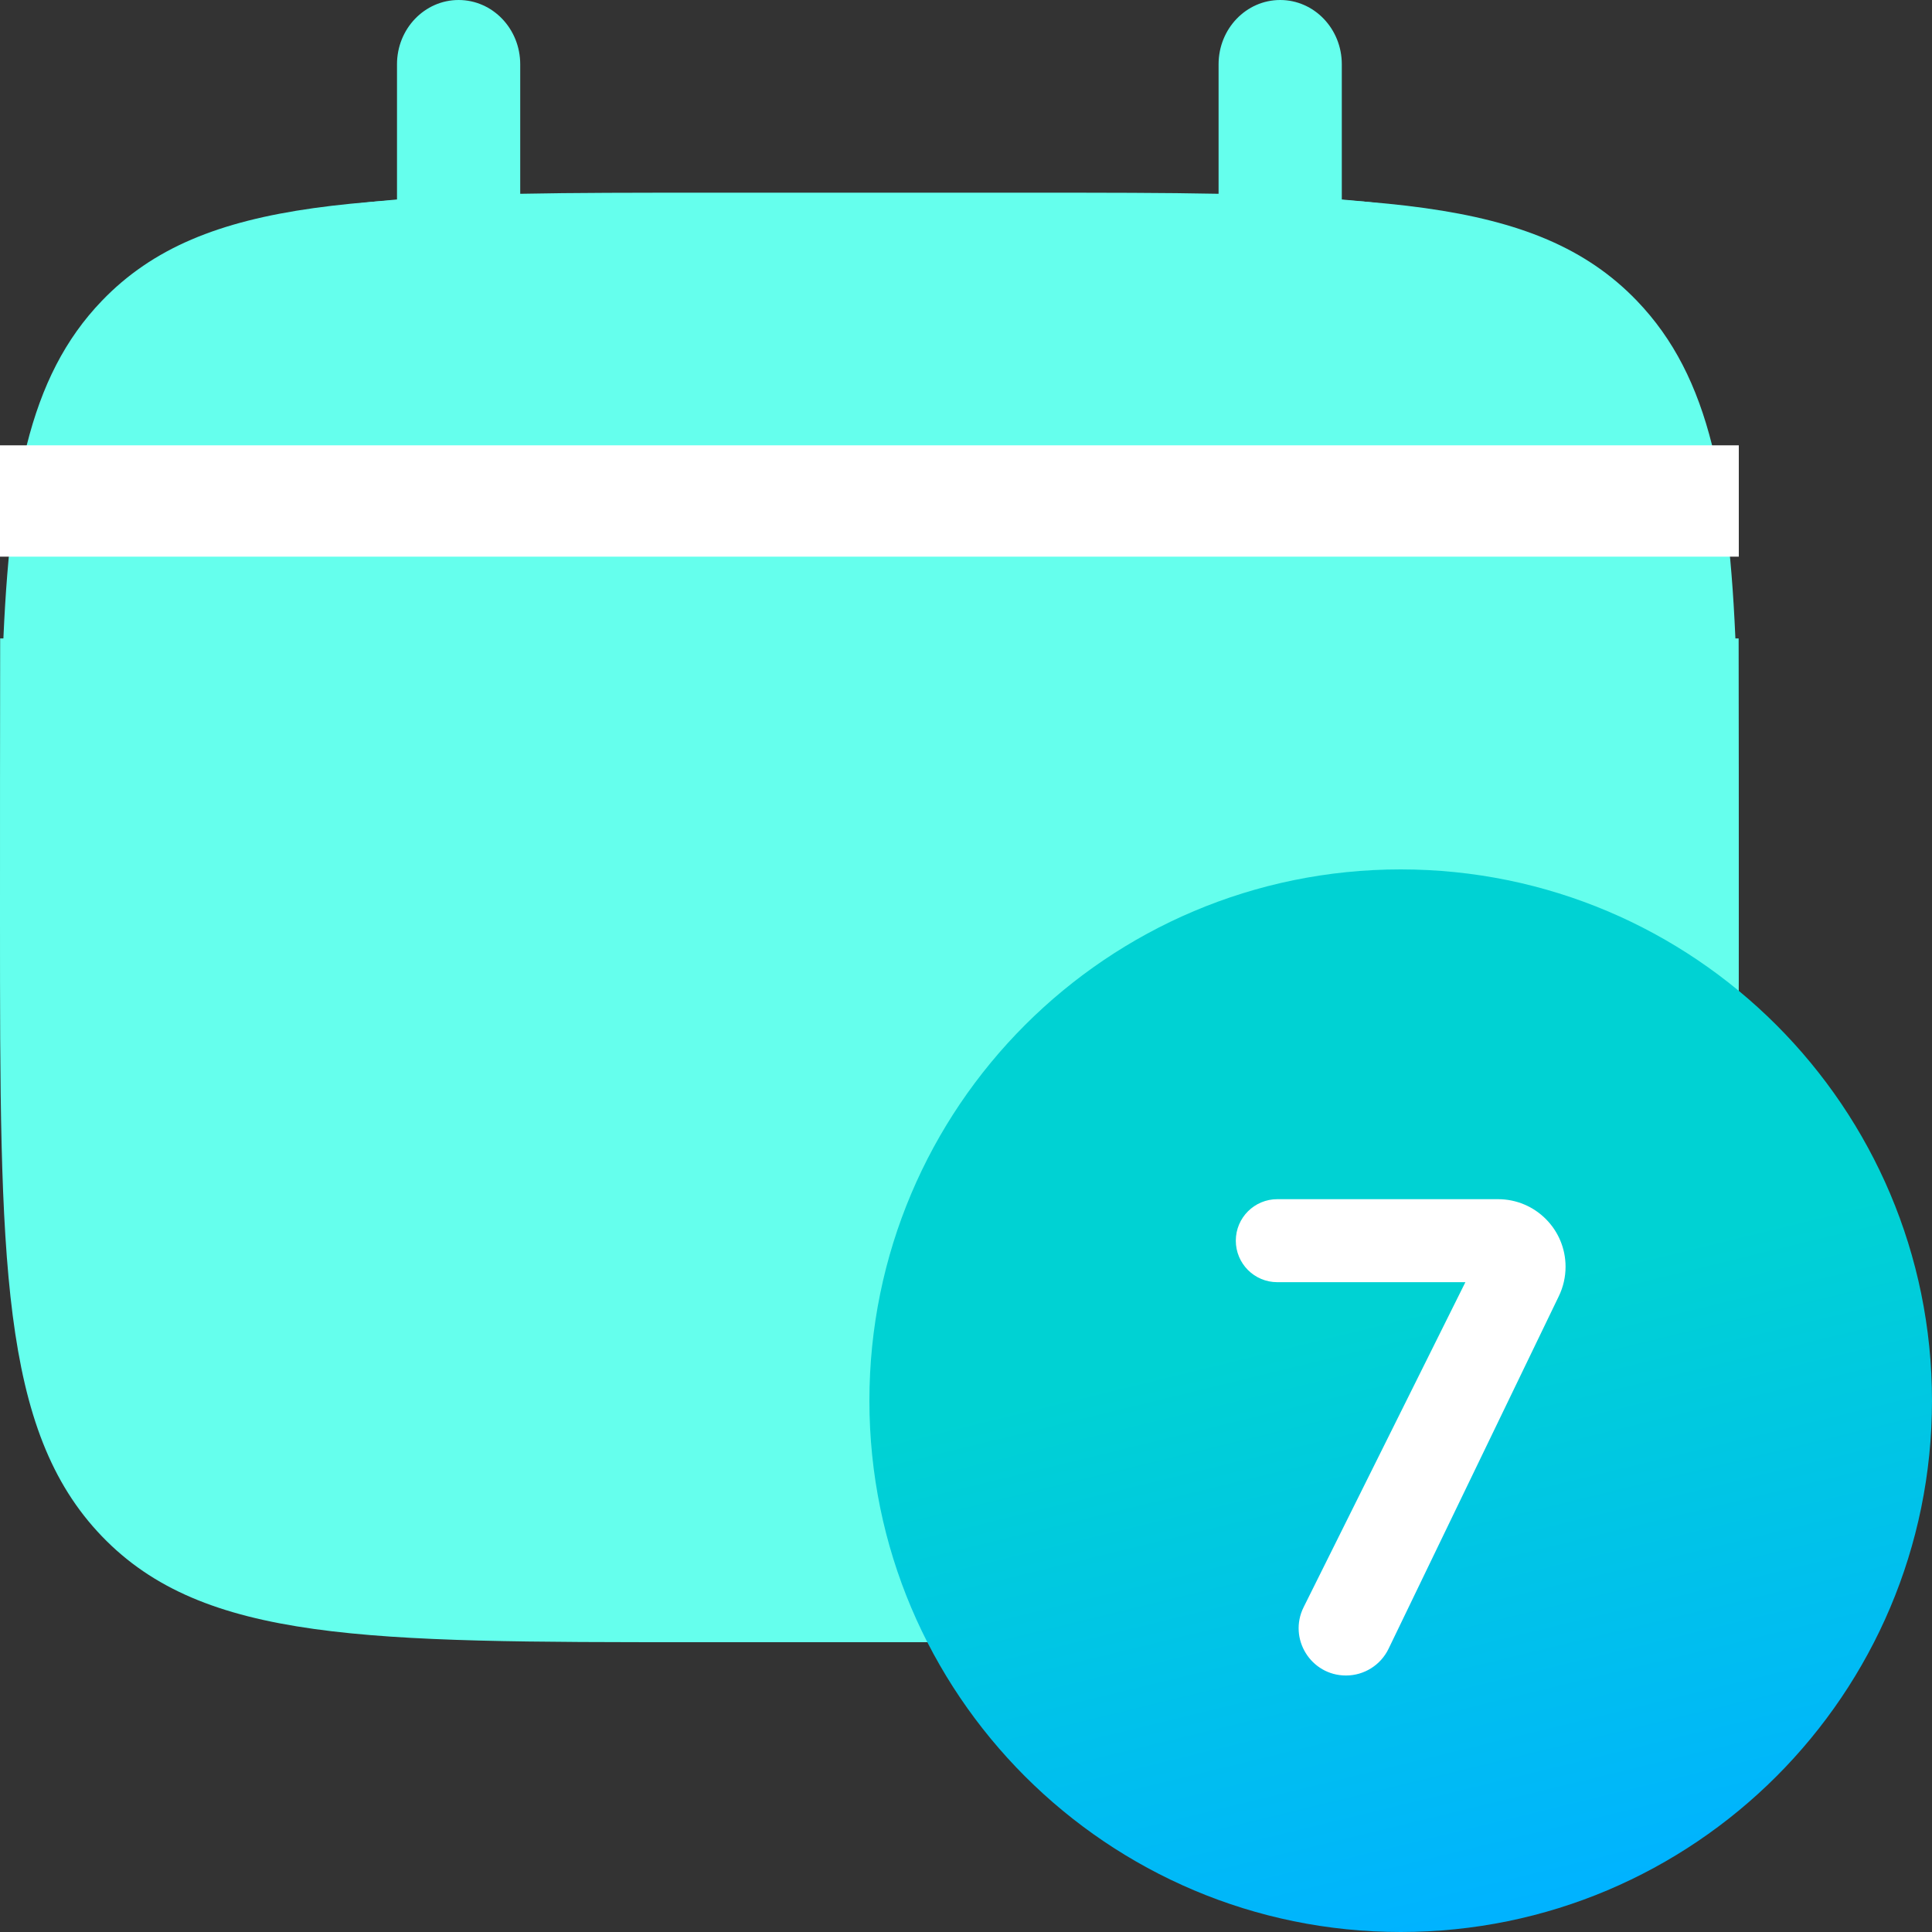 <svg width="72" height="72" viewBox="0 0 72 72" fill="none" xmlns="http://www.w3.org/2000/svg">
    <rect x="0" y="0" width="72" height="72" fill="#333333" stroke="none"/>
    <path d="M38.88 7.261H25.92C13.701 7.261 7.592 7.261 3.796 11.211C1.063 14.055 0.298 18.146 0.083 24.96H64.717C64.502 18.146 63.737 14.055 61.004 11.211C57.208 7.261 51.099 7.261 38.88 7.261Z"
          fill="#65FFED"/>
    <path d="M25.92 61.2H38.88C51.099 61.2 57.208 61.2 61.004 57.251C64.8 53.301 64.8 46.944 64.8 34.231C64.8 32.741 64.8 25.115 64.794 23.793H0.006C0 25.115 0 32.741 0 34.231C0 46.944 0 53.301 3.796 57.251C7.592 61.2 13.701 61.2 25.92 61.2Z"
          fill="#65FFED"/>
    <path d="M19.387 2.394C19.387 1.072 18.359 0 17.091 0C15.823 0 14.795 1.072 14.795 2.394V7.434C10.388 7.802 7.495 8.705 5.369 10.92C3.244 13.136 2.378 16.152 2.025 20.746H62.775C62.422 16.152 61.556 13.136 59.431 10.92C57.305 8.705 54.412 7.802 50.005 7.434V2.394C50.005 1.072 48.977 0 47.709 0C46.441 0 45.413 1.072 45.413 2.394V7.222C43.376 7.181 41.093 7.181 38.523 7.181H26.276C23.708 7.181 21.424 7.181 19.387 7.222V2.394Z"
          fill="#65FFED"/>
    <rect y="16.596" width="64.8" height="4.149" fill="white"/>
    <path fill-rule="evenodd" clip-rule="evenodd"
          d="M52.2 72C63.135 72 72 63.135 72 52.2C72 41.265 63.135 32.4 52.2 32.4C41.265 32.4 32.4 41.265 32.4 52.2C32.4 63.135 41.265 72 52.2 72Z"
          fill="url(#paint0_linear_19526_1552)"/>
    <path d="M50.16 62.441C48.852 62.441 48 61.066 48.583 59.894L54.611 47.783H47.601C46.747 47.783 46.055 47.091 46.055 46.236C46.055 45.382 46.747 44.69 47.601 44.69H55.827C57.217 44.69 58.344 45.817 58.344 47.207C58.344 47.586 58.259 47.96 58.094 48.302L51.747 61.446C51.453 62.054 50.837 62.441 50.16 62.441Z"
          fill="white"/>
    <defs>
        <linearGradient id="paint0_linear_19526_1552" x1="50.103" y1="49.154" x2="56.056" y2="73.535"
                        gradientUnits="userSpaceOnUse">
            <stop offset="0.008" stop-color="#00D2D3"/>
            <stop offset="0.91" stop-color="#00B3FF"/>
        </linearGradient>
    </defs>
</svg>
